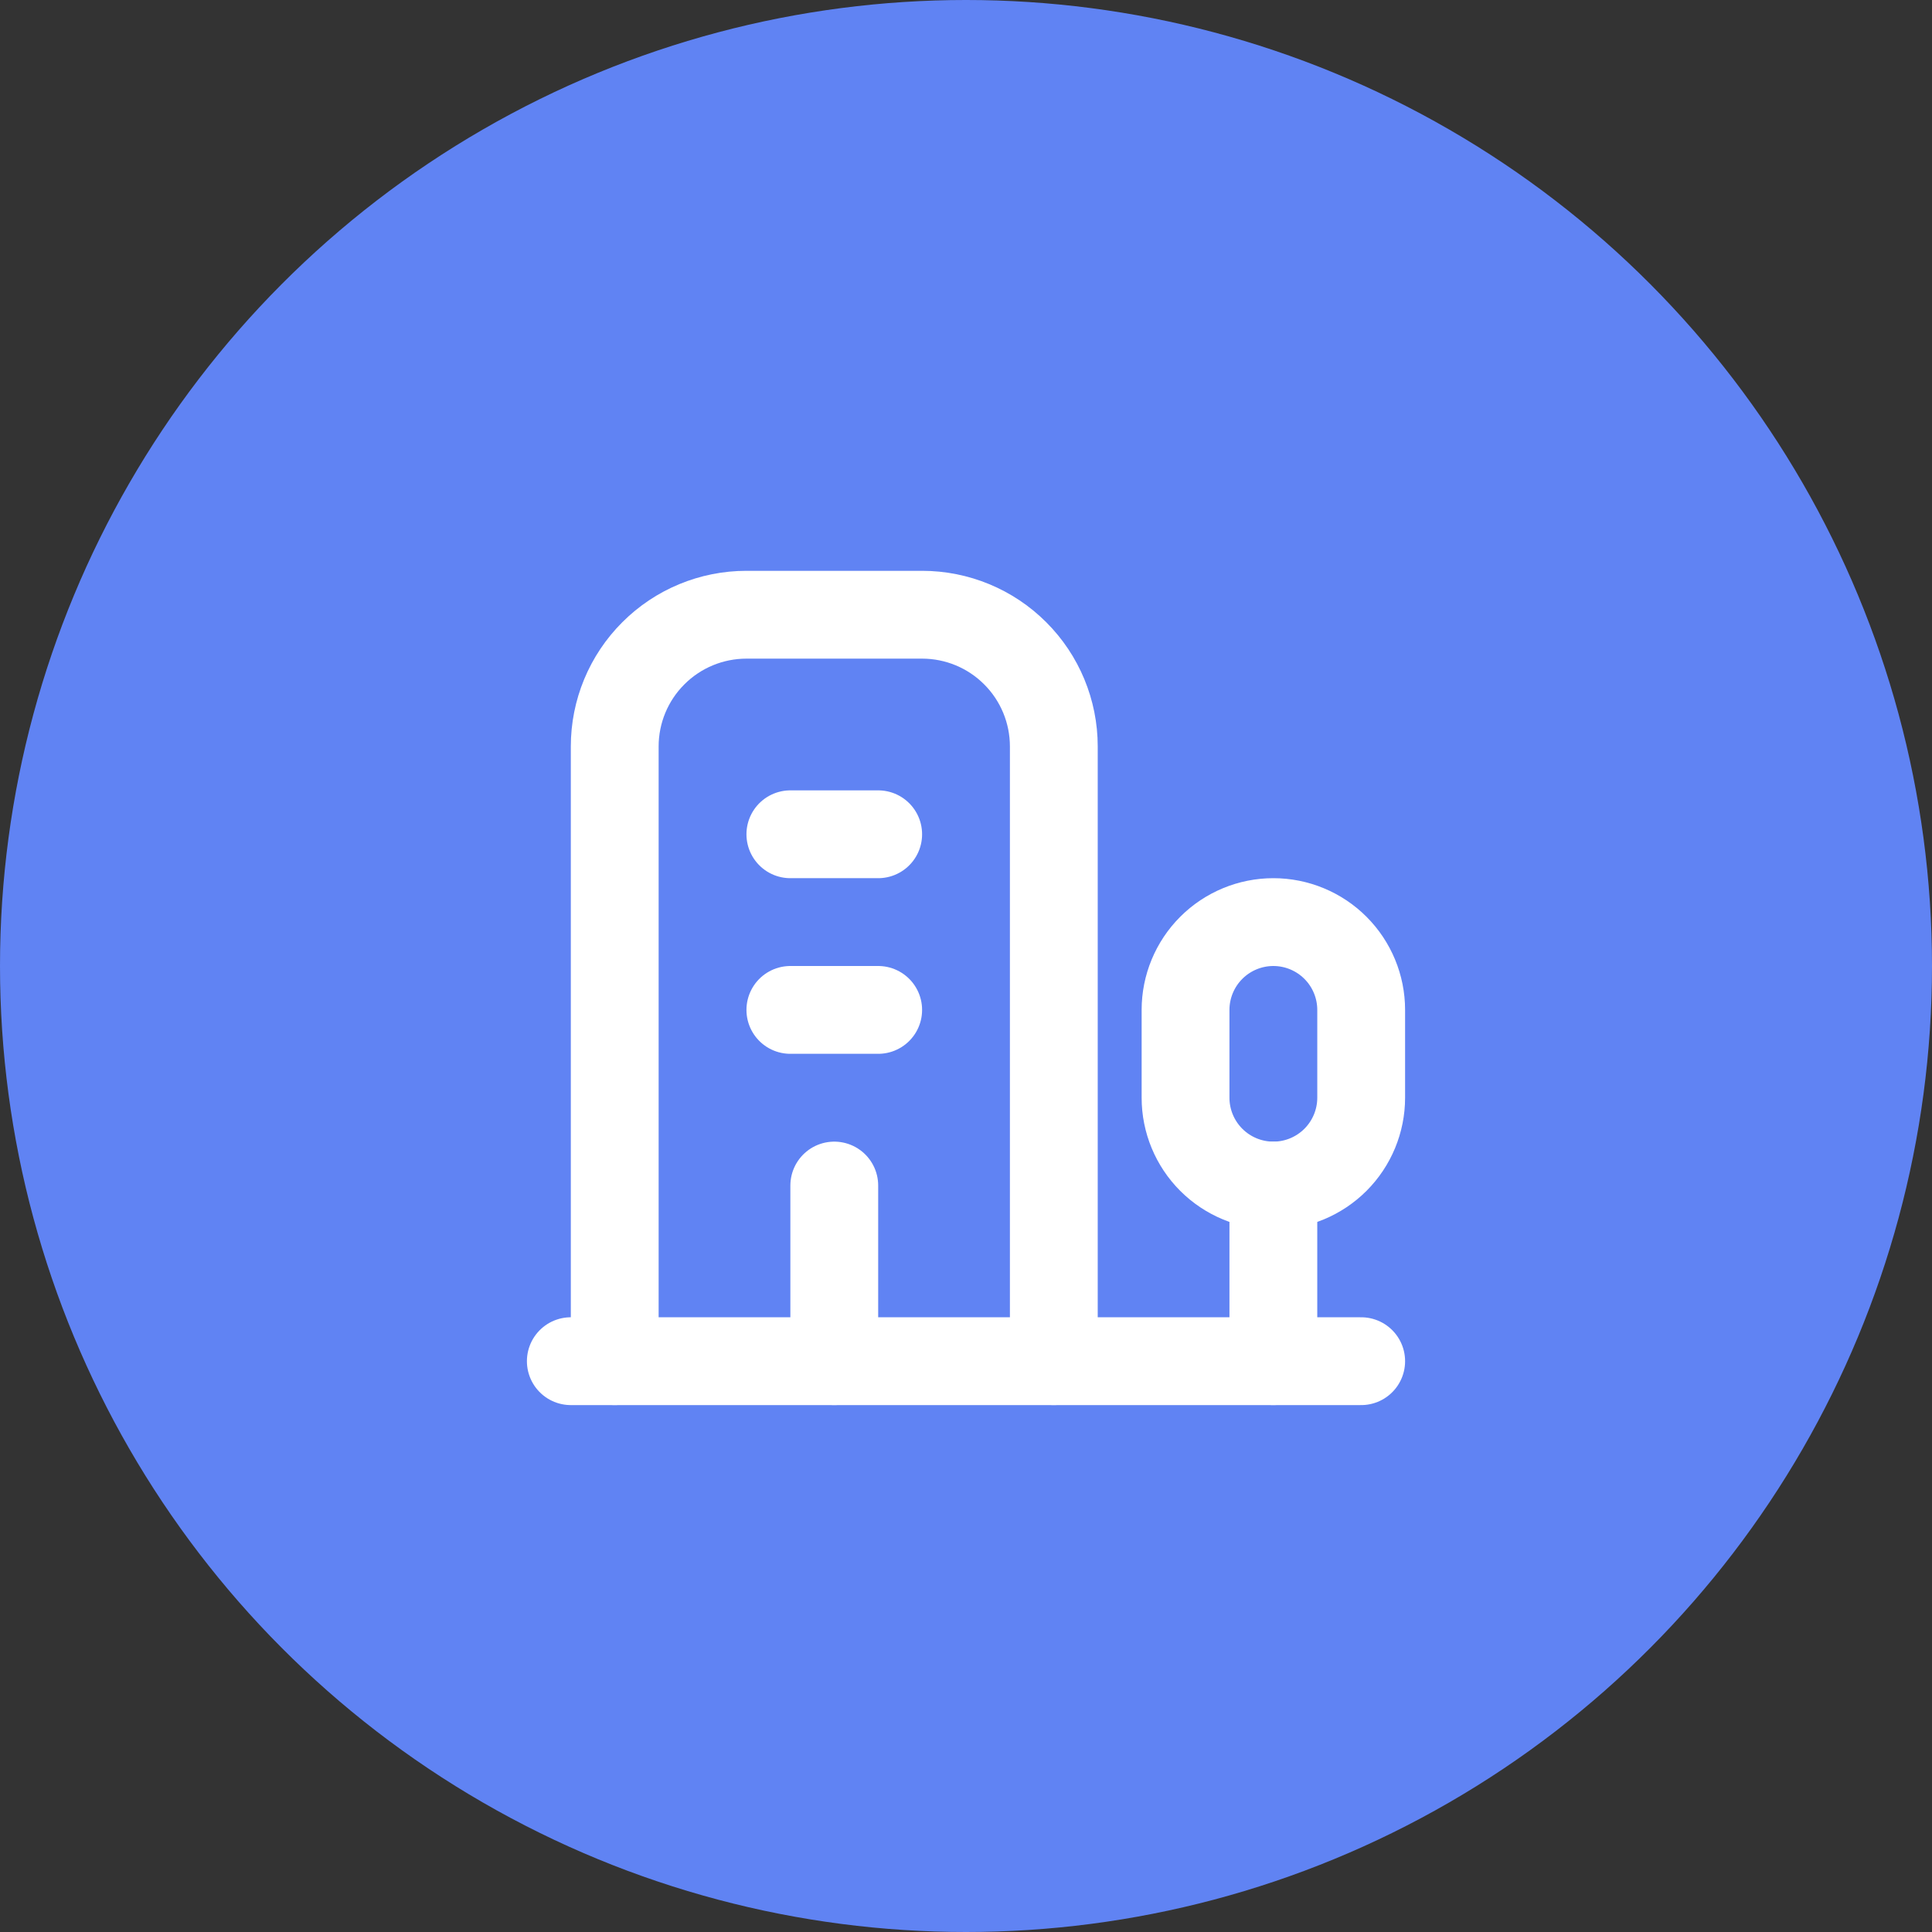 <svg width="44" height="44" viewBox="0 0 44 44" fill="none" xmlns="http://www.w3.org/2000/svg">
<rect x="0" y="0" width="44" height="44" fill="#333333" stroke="none"/>
<circle cx="22" cy="22" r="22" fill="#6083F3"/>
<g clip-path="url(#clip0_1126_408)">
<path d="M13 31H31" stroke="white" stroke-width="2" stroke-linecap="round" stroke-linejoin="round"/>
<path d="M29 31V27" stroke="white" stroke-width="2" stroke-linecap="round" stroke-linejoin="round"/>
<path d="M29 27C29.53 27 30.039 26.789 30.414 26.414C30.789 26.039 31 25.53 31 25V23C31 22.47 30.789 21.961 30.414 21.586C30.039 21.211 29.53 21 29 21C28.47 21 27.961 21.211 27.586 21.586C27.211 21.961 27 22.47 27 23V25C27 25.53 27.211 26.039 27.586 26.414C27.961 26.789 28.47 27 29 27Z" stroke="white" stroke-width="2" stroke-linecap="round" stroke-linejoin="round"/>
<path d="M24 31V17C24 16.204 23.684 15.441 23.121 14.879C22.559 14.316 21.796 14 21 14H17C16.204 14 15.441 14.316 14.879 14.879C14.316 15.441 14 16.204 14 17V31" stroke="white" stroke-width="2" stroke-linecap="round" stroke-linejoin="round"/>
<path d="M19 27V31" stroke="white" stroke-width="2" stroke-linecap="round" stroke-linejoin="round"/>
<path d="M18 23H20" stroke="white" stroke-width="2" stroke-linecap="round" stroke-linejoin="round"/>
<path d="M18 19H20" stroke="white" stroke-width="2" stroke-linecap="round" stroke-linejoin="round"/>
</g>
<defs>
<clipPath id="clip0_1126_408">
<rect width="24" height="24" fill="white" transform="translate(10 10)"/>
</clipPath>
</defs>
</svg>
